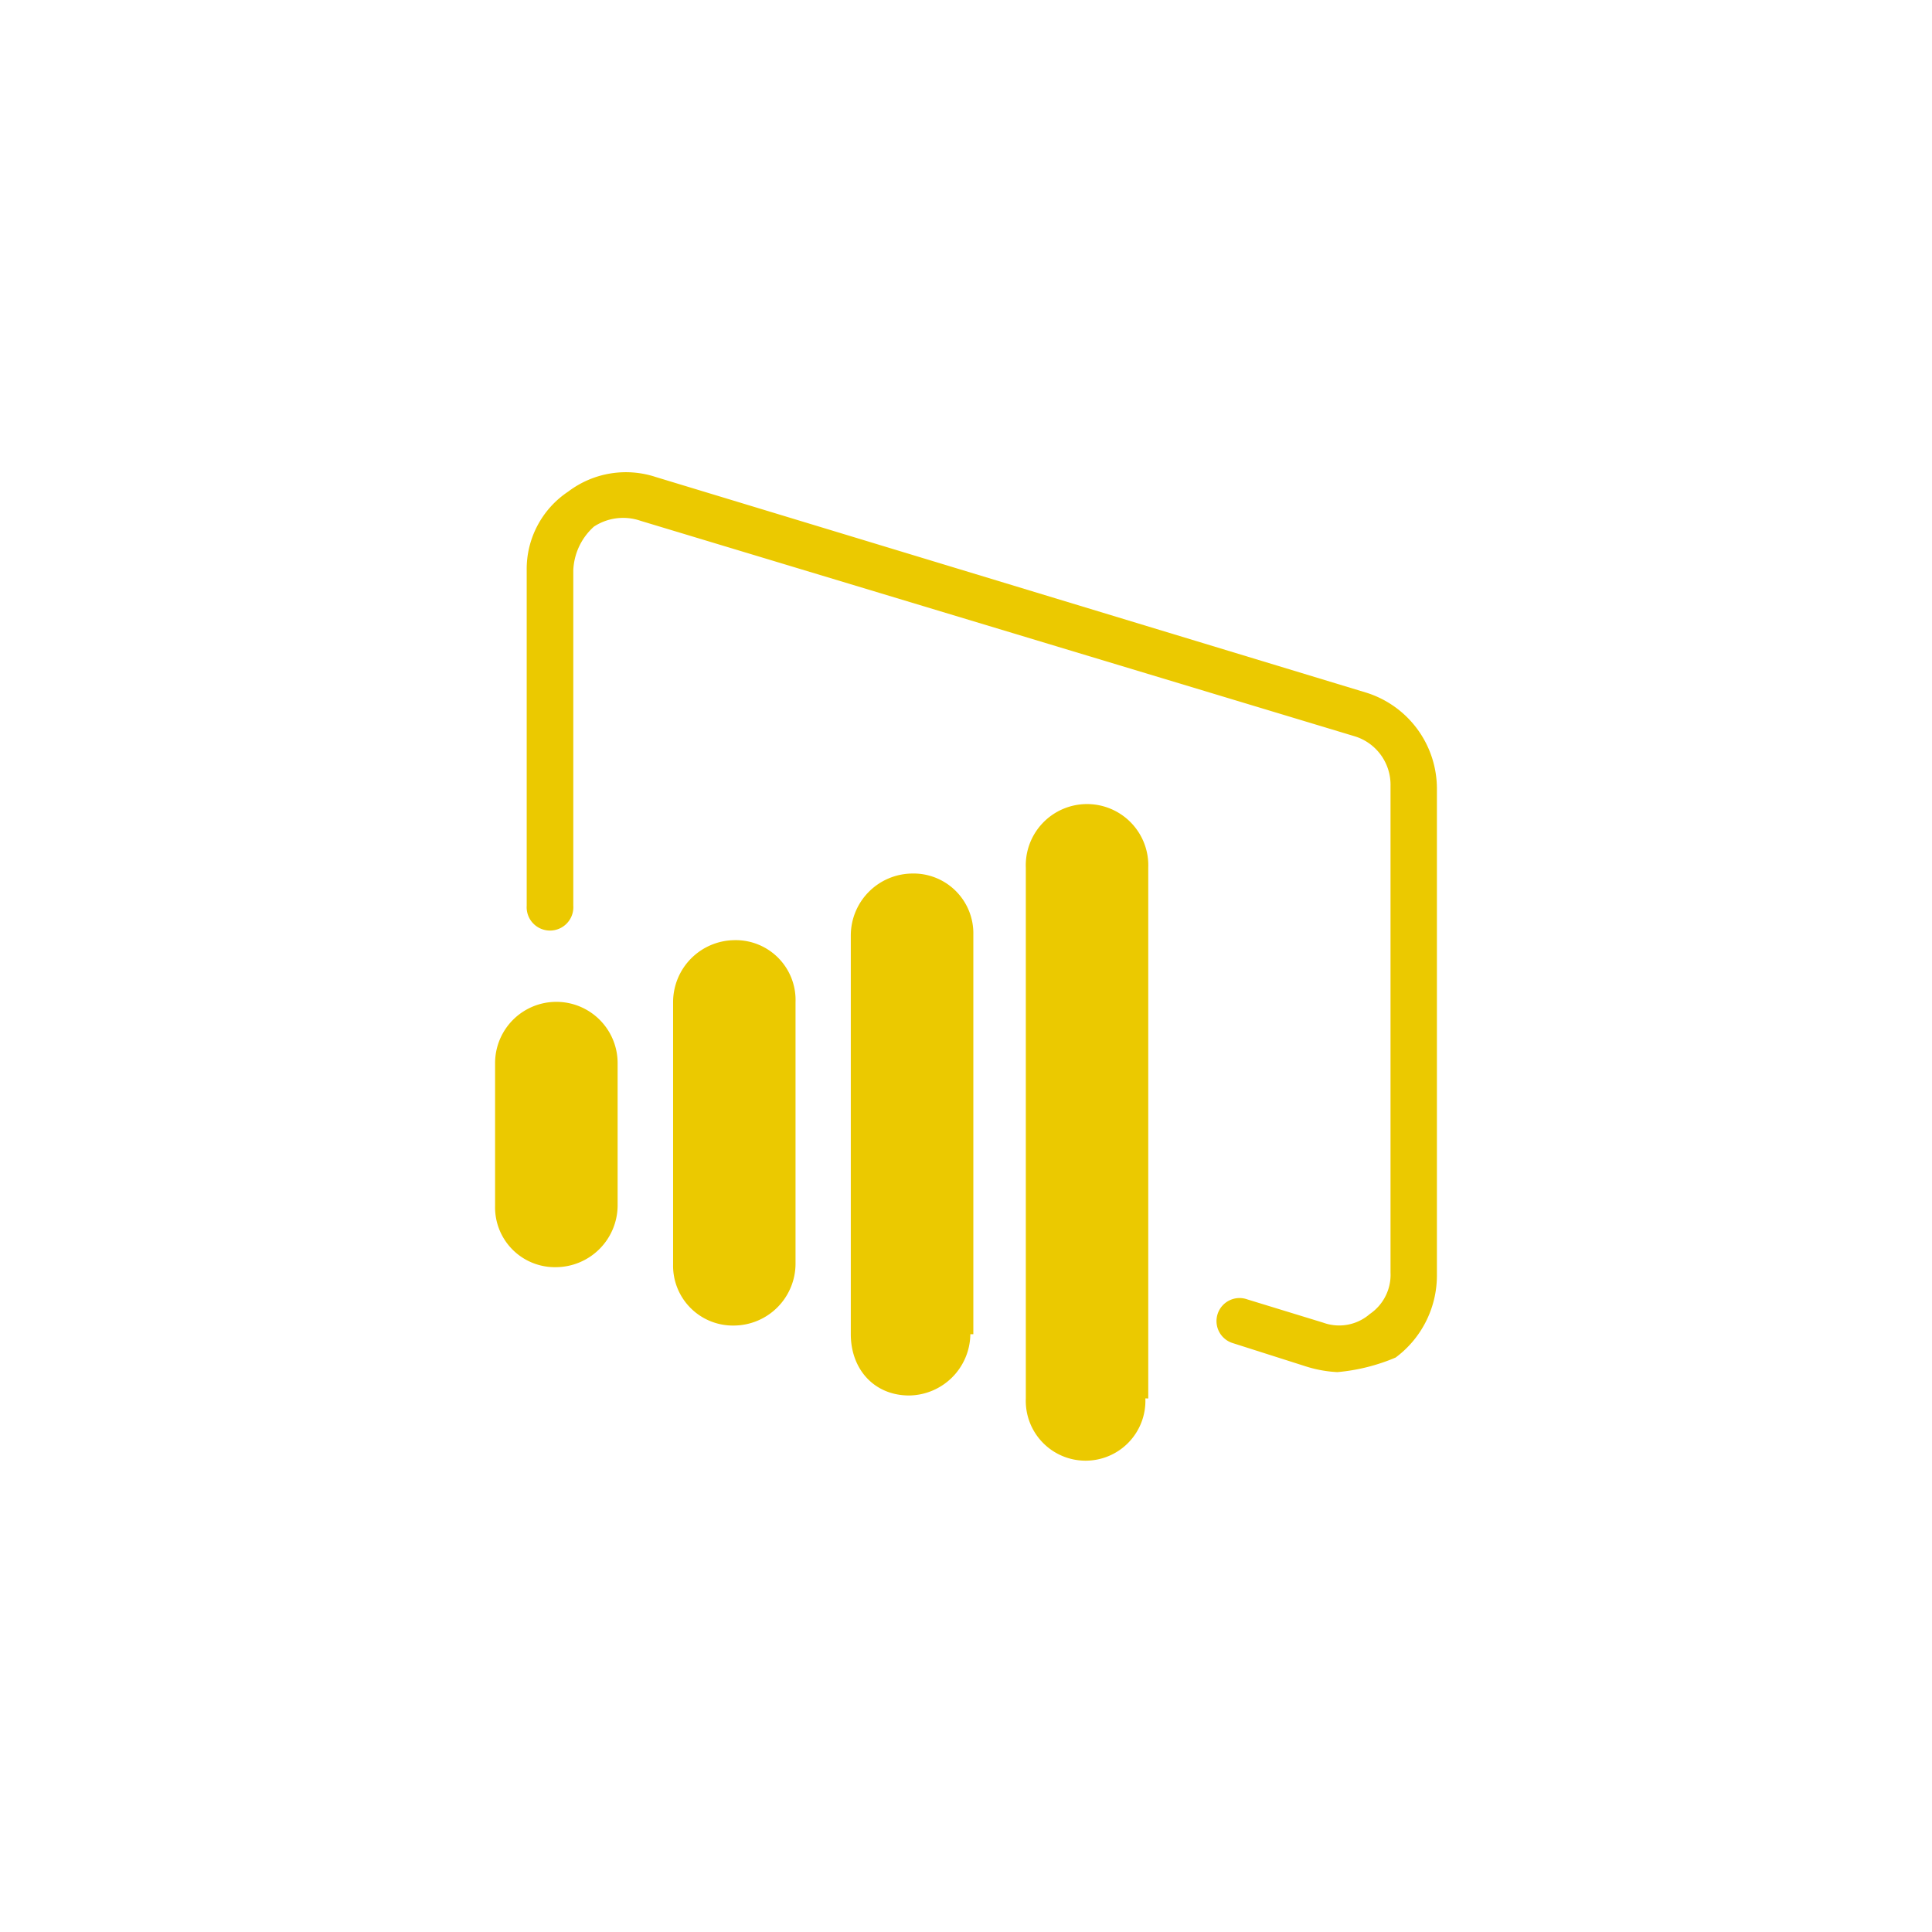 <svg id="Layer_1" data-name="Layer 1" xmlns="http://www.w3.org/2000/svg" viewBox="0 0 187 187"><defs><style>.cls-1{fill:#ebc900;}</style></defs><path class="cls-1" d="M77,122.37a6,6,0,0,1-5.93,5.93,5.79,5.79,0,0,1-5.92-5.93V97A6,6,0,0,1,71.06,91,5.79,5.79,0,0,1,77,97Z"/><path class="cls-1" d="M93.92,129.14A6,6,0,0,1,88,135.07c-3.39,0-5.65-2.54-5.65-5.93V90.48a6,6,0,0,1,5.93-5.93,5.79,5.79,0,0,1,5.93,5.93v38.66Z"/><path class="cls-1" d="M59.78,116.72a6,6,0,0,1-5.93,5.93,5.79,5.79,0,0,1-5.93-5.93V102.9a5.93,5.93,0,0,1,11.86,0Z"/><path class="cls-1" d="M110.86,135.35a5.79,5.79,0,1,1-11.57,0V84a5.93,5.93,0,1,1,11.85,0v51.36Z"/><path class="cls-1" d="M129.48,132.81a12.06,12.06,0,0,1-3.1-.56L119.32,130a2.23,2.23,0,1,1,1.41-4.23l7.34,2.25a4.52,4.52,0,0,0,4.52-.84,4.58,4.58,0,0,0,2-4V76.09a4.91,4.91,0,0,0-3.39-4.8L62,50.41a5.15,5.15,0,0,0-4.51.56,6,6,0,0,0-2,4.23V87.66a2.26,2.26,0,1,1-4.51,0V55.2A9,9,0,0,1,55,47.58a9.24,9.24,0,0,1,8.47-1.41L132.3,67.06a9.75,9.75,0,0,1,6.78,9.31V123.5a9.9,9.9,0,0,1-4,7.9,18.61,18.61,0,0,1-5.65,1.41"/></svg>